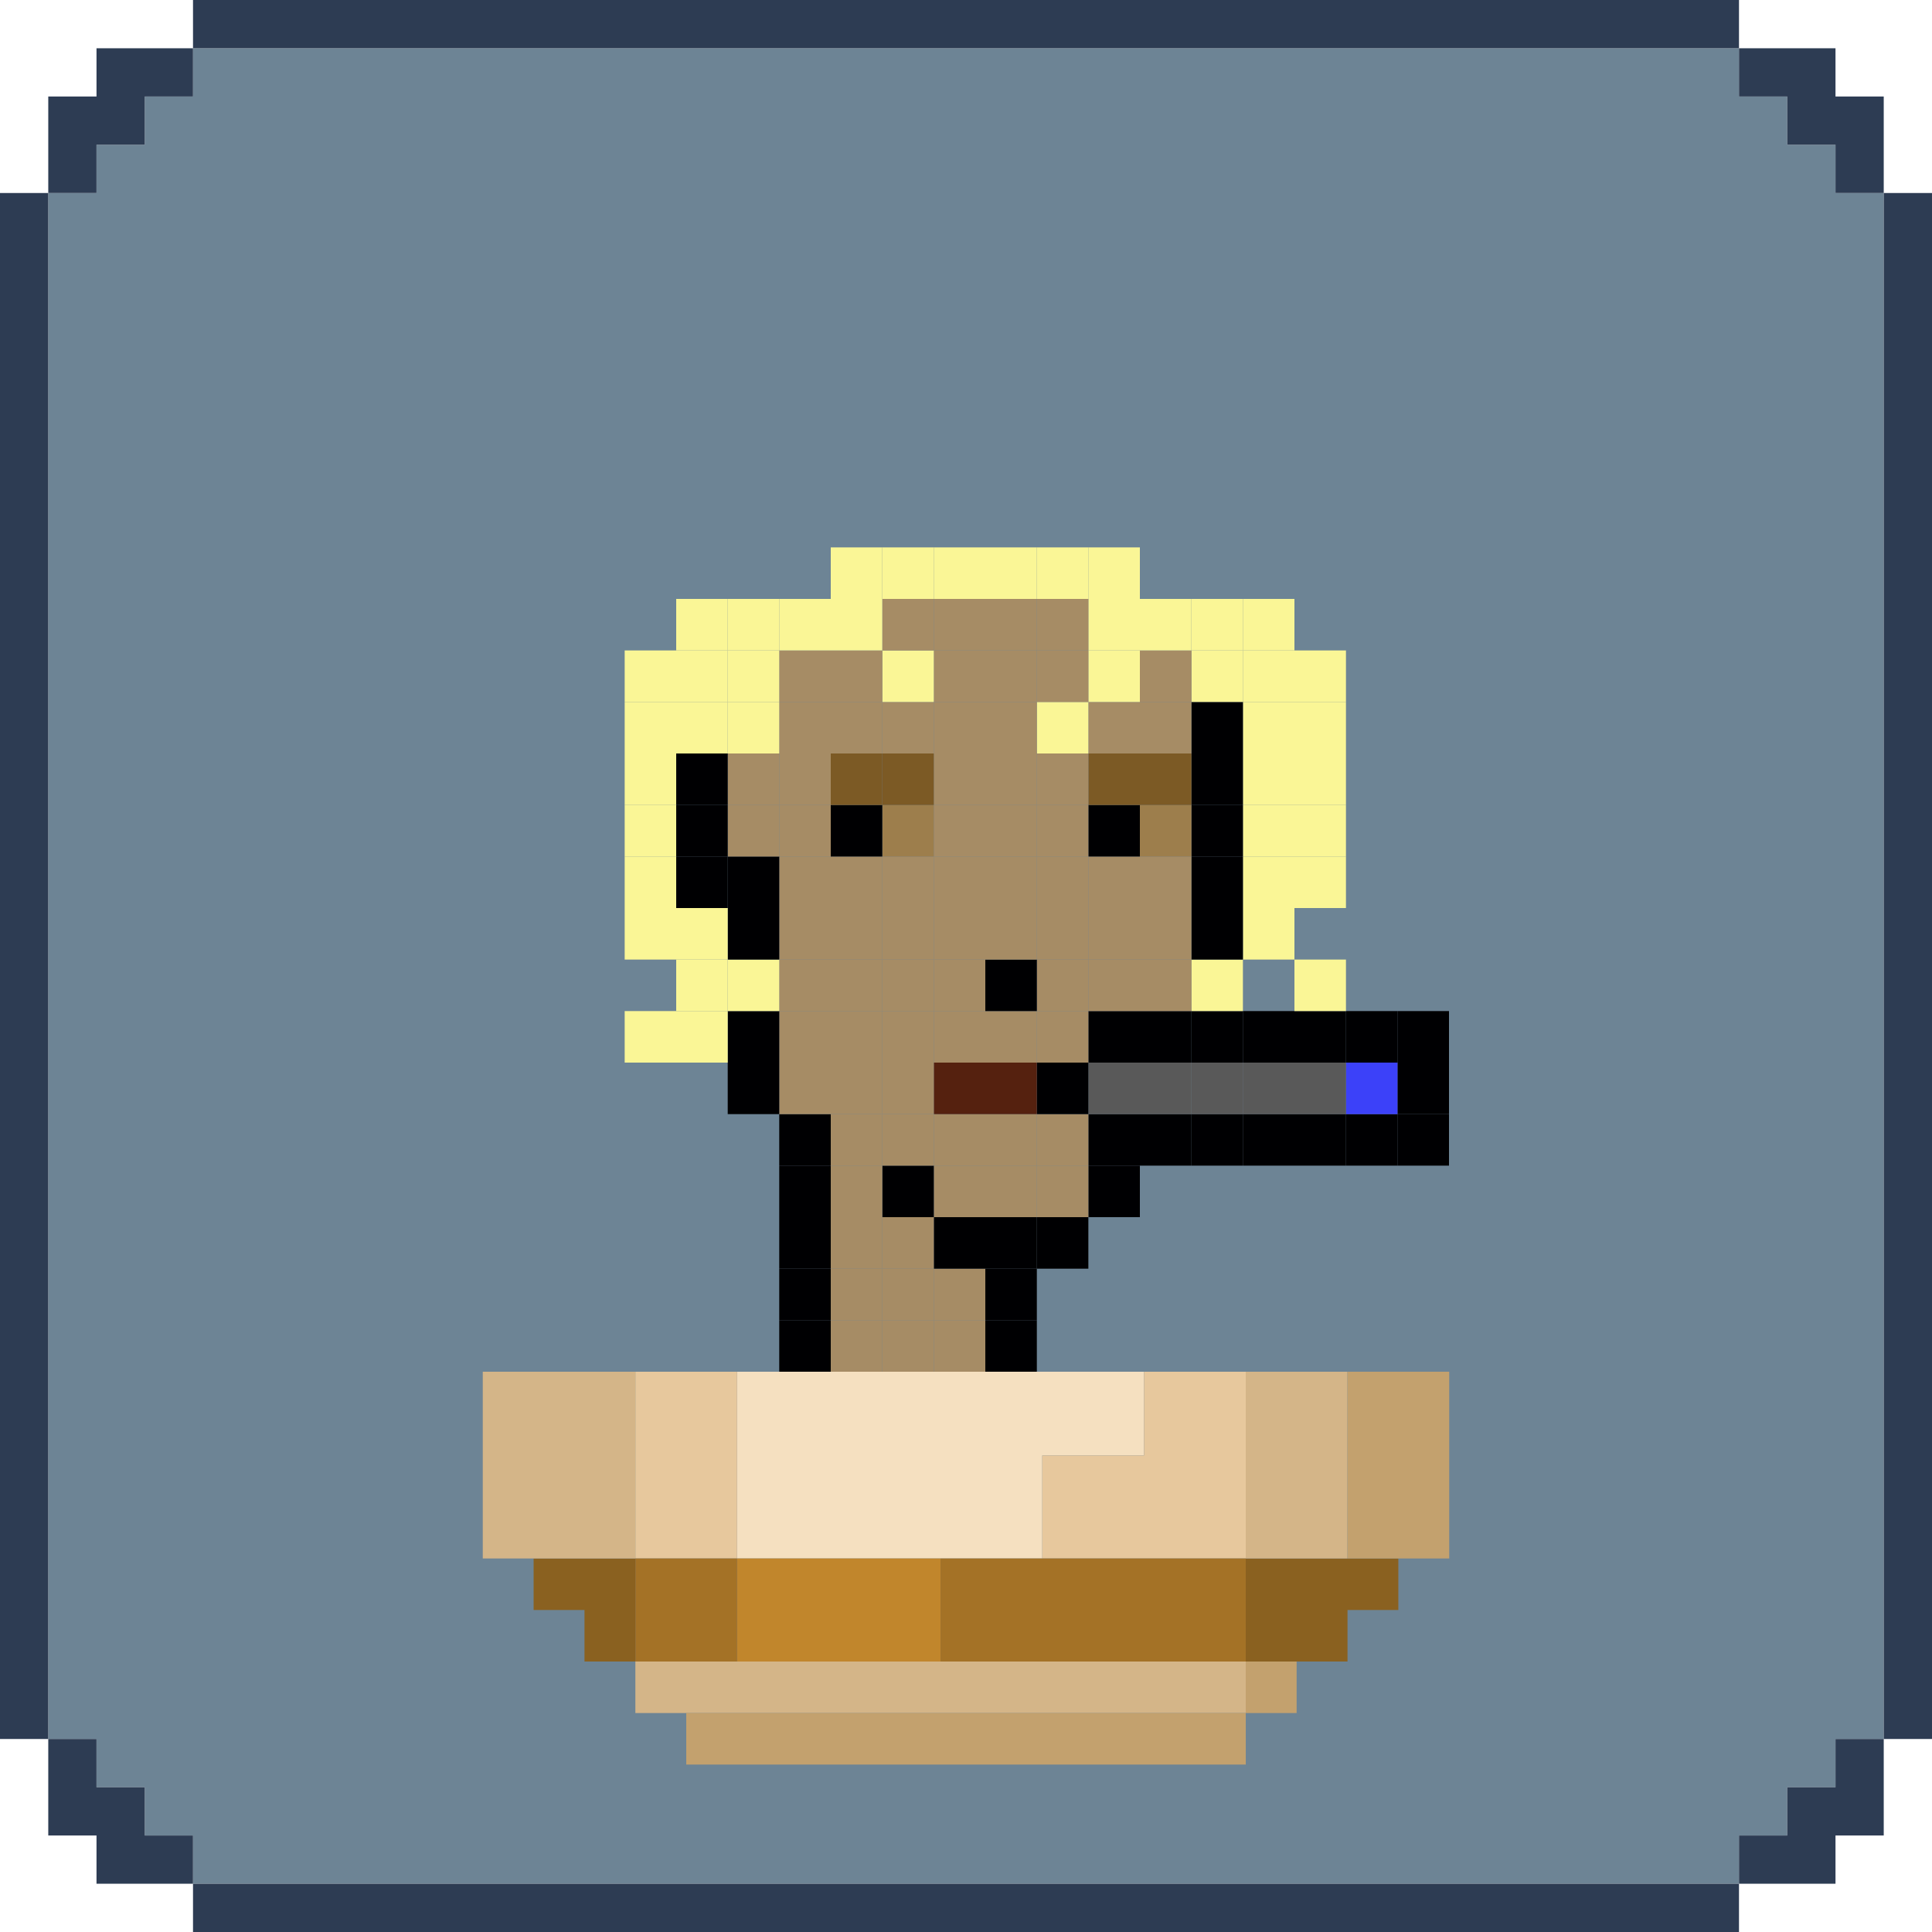 <?xml version="1.0" encoding="UTF-8"?>
<svg id="Layer_1" xmlns="http://www.w3.org/2000/svg" viewBox="0 0 600 600">
  <defs>
    <style>
      .cls-1 {
        fill: #6d8495;
      }

      .cls-2 {
        fill: #c3a16e;
      }

      .cls-3 {
        fill: #a47226;
      }

      .cls-4 {
        fill: #d4b588;
      }

      .cls-5 {
        fill: #000002;
      }

      .cls-6 {
        fill: #9d7e4c;
      }

      .cls-7 {
        fill: #f5e0c0;
      }

      .cls-8 {
        fill: #55210f;
      }

      .cls-9 {
        fill: #a68c65;
      }

      .cls-10 {
        fill: #3c41f9;
      }

      .cls-11 {
        fill: #faf696;
      }

      .cls-12 {
        fill: #7c5a25;
      }

      .cls-13 {
        fill: #595959;
      }

      .cls-14 {
        fill: #c1862c;
      }

      .cls-15 {
        fill: #8a6120;
      }

      .cls-16 {
        fill: #e7c89d;
      }

      .cls-17 {
        fill: #2d3c53;
      }
    </style>
  </defs>
  <g id="Frame">
    <polygon class="cls-1" points="585.01 59.94 585.01 540.06 570.03 540.06 570.03 555.04 555.04 555.04 555.04 570.03 540.06 570.03 540.06 585.01 59.94 585.01 59.94 570.03 44.96 570.03 44.96 555.04 29.97 555.04 29.97 540.06 14.99 540.06 14.99 59.94 29.97 59.94 29.97 44.96 44.96 44.96 44.96 29.97 59.94 29.97 59.94 14.99 540.06 14.99 540.06 29.97 555.04 29.97 555.04 44.96 570.03 44.96 570.03 59.94 585.01 59.94"/>
    <g>
      <polygon class="cls-17" points="59.94 14.99 59.94 29.97 44.96 29.97 44.96 44.96 29.97 44.96 29.97 59.94 14.99 59.94 14.99 29.97 29.97 29.97 29.97 14.99 59.94 14.99"/>
      <rect class="cls-17" x="59.94" width="480.12" height="14.99"/>
      <polygon class="cls-17" points="59.94 570.03 59.94 585.01 29.97 585.01 29.97 570.03 14.99 570.03 14.99 540.06 29.97 540.06 29.97 555.04 44.96 555.04 44.96 570.03 59.94 570.03"/>
      <rect class="cls-17" y="59.94" width="14.99" height="480.12"/>
      <polygon class="cls-17" points="585.01 540.06 585.01 570.03 570.03 570.03 570.03 585.01 540.06 585.01 540.06 570.03 555.04 570.03 555.04 555.04 570.03 555.04 570.03 540.06 585.01 540.06"/>
      <rect class="cls-17" x="59.94" y="585.01" width="480.12" height="14.99"/>
      <polygon class="cls-17" points="585.01 29.97 585.01 59.94 570.03 59.94 570.03 44.96 555.04 44.96 555.04 29.97 540.06 29.97 540.06 14.99 570.03 14.99 570.03 29.97 585.01 29.97"/>
      <rect class="cls-17" x="585.01" y="59.94" width="14.99" height="480.12"/>
    </g>
  </g>
  <g>
    <polygon class="cls-7" points="355.29 426 355.29 452 323.69 452 323.69 484 228.91 484 228.91 426 355.29 426"/>
    <g>
      <polygon class="cls-16" points="386.88 426 386.88 484 323.69 484 323.69 452 355.29 452 355.29 426 386.88 426"/>
      <rect class="cls-16" x="197.32" y="426" width="31.59" height="58"/>
    </g>
    <rect class="cls-14" x="228.91" y="484" width="63.19" height="32"/>
    <g>
      <rect class="cls-3" x="292.1" y="484" width="94.78" height="32"/>
      <rect class="cls-3" x="197.32" y="484" width="31.59" height="32"/>
    </g>
    <g>
      <polygon class="cls-15" points="386.88 484 386.88 516 418.48 516 418.48 500 434.27 500 434.27 484 386.88 484"/>
      <polygon class="cls-15" points="197.32 484 197.32 516 181.52 516 181.52 500 165.72 500 165.72 484 197.32 484"/>
    </g>
    <g>
      <rect class="cls-4" x="386.88" y="426" width="31.59" height="58"/>
      <rect class="cls-4" x="149.93" y="426" width="47.39" height="58"/>
      <rect class="cls-4" x="197.32" y="516" width="189.56" height="16"/>
    </g>
    <g>
      <rect class="cls-2" x="418.48" y="426" width="31.59" height="58"/>
      <rect class="cls-2" x="386.88" y="516" width="15.8" height="16"/>
      <rect class="cls-2" x="213.12" y="532" width="173.77" height="16"/>
    </g>
  </g>
  <g>
    <rect class="cls-5" x="434" y="346" width="16" height="16"/>
    <rect class="cls-5" x="434" y="330" width="16" height="16"/>
    <rect class="cls-5" x="434" y="314" width="16" height="16"/>
    <rect class="cls-5" x="418" y="346" width="16" height="16"/>
    <rect class="cls-10" x="418" y="330" width="16" height="16"/>
    <rect class="cls-5" x="418" y="314" width="16" height="16"/>
    <rect class="cls-5" x="402" y="346" width="16" height="16"/>
    <rect class="cls-13" x="402" y="330" width="16" height="16"/>
    <rect class="cls-5" x="402" y="314" width="16" height="16"/>
    <rect class="cls-11" x="402" y="298" width="16" height="16"/>
    <rect class="cls-11" x="402" y="266" width="16" height="16"/>
    <rect class="cls-11" x="402" y="250" width="16" height="16"/>
    <rect class="cls-11" x="402" y="234" width="16" height="16"/>
    <rect class="cls-11" x="402" y="218" width="16" height="16"/>
    <rect class="cls-11" x="402" y="202" width="16" height="16"/>
    <rect class="cls-5" x="386" y="346" width="16" height="16"/>
    <rect class="cls-13" x="386" y="330" width="16" height="16"/>
    <rect class="cls-5" x="386" y="314" width="16" height="16"/>
    <rect class="cls-11" x="386" y="282" width="16" height="16"/>
    <rect class="cls-11" x="386" y="266" width="16" height="16"/>
    <rect class="cls-11" x="386" y="250" width="16" height="16"/>
    <rect class="cls-11" x="386" y="234" width="16" height="16"/>
    <rect class="cls-11" x="386" y="218" width="16" height="16"/>
    <rect class="cls-11" x="386" y="202" width="16" height="16"/>
    <rect class="cls-11" x="386" y="186" width="16" height="16"/>
    <rect class="cls-5" x="370" y="346" width="16" height="16"/>
    <rect class="cls-13" x="370" y="330" width="16" height="16"/>
    <rect class="cls-5" x="370" y="314" width="16" height="16"/>
    <rect class="cls-11" x="370" y="298" width="16" height="16"/>
    <rect class="cls-5" x="370" y="282" width="16" height="16"/>
    <rect class="cls-5" x="370" y="266" width="16" height="16"/>
    <rect class="cls-5" x="370" y="250" width="16" height="16"/>
    <rect class="cls-5" x="370" y="234" width="16" height="16"/>
    <rect class="cls-5" x="370" y="218" width="16" height="16"/>
    <rect class="cls-11" x="370" y="202" width="16" height="16"/>
    <rect class="cls-11" x="370" y="186" width="16" height="16"/>
    <rect class="cls-5" x="354" y="346" width="16" height="16"/>
    <rect class="cls-13" x="354" y="330" width="16" height="16"/>
    <rect class="cls-5" x="354" y="314" width="16" height="16"/>
    <rect class="cls-9" x="354" y="298" width="16" height="16"/>
    <rect class="cls-9" x="354" y="282" width="16" height="16"/>
    <rect class="cls-9" x="354" y="266" width="16" height="16"/>
    <rect class="cls-6" x="354" y="250" width="16" height="16"/>
    <rect class="cls-12" x="354" y="234" width="16" height="16"/>
    <rect class="cls-9" x="354" y="218" width="16" height="16"/>
    <rect class="cls-9" x="354" y="202" width="16" height="16"/>
    <rect class="cls-11" x="354" y="186" width="16" height="16"/>
    <rect class="cls-5" x="338" y="362" width="16" height="16"/>
    <rect class="cls-5" x="338" y="346" width="16" height="16"/>
    <rect class="cls-13" x="338" y="330" width="16" height="16"/>
    <rect class="cls-5" x="338" y="314" width="16" height="16"/>
    <rect class="cls-9" x="338" y="298" width="16" height="16"/>
    <rect class="cls-9" x="338" y="282" width="16" height="16"/>
    <rect class="cls-9" x="338" y="266" width="16" height="16"/>
    <rect class="cls-5" x="338" y="250" width="16" height="16"/>
    <rect class="cls-12" x="338" y="234" width="16" height="16"/>
    <rect class="cls-9" x="338" y="218" width="16" height="16"/>
    <rect class="cls-11" x="338" y="202" width="16" height="16"/>
    <rect class="cls-11" x="338" y="186" width="16" height="16"/>
    <rect class="cls-11" x="338" y="170" width="16" height="16"/>
    <rect class="cls-5" x="322" y="378" width="16" height="16"/>
    <rect class="cls-9" x="322" y="362" width="16" height="16"/>
    <rect class="cls-9" x="322" y="346" width="16" height="16"/>
    <rect class="cls-5" x="322" y="330" width="16" height="16"/>
    <rect class="cls-9" x="322" y="314" width="16" height="16"/>
    <rect class="cls-9" x="322" y="298" width="16" height="16"/>
    <rect class="cls-9" x="322" y="282" width="16" height="16"/>
    <rect class="cls-9" x="322" y="266" width="16" height="16"/>
    <rect class="cls-9" x="322" y="250" width="16" height="16"/>
    <rect class="cls-9" x="322" y="234" width="16" height="16"/>
    <rect class="cls-11" x="322" y="218" width="16" height="16"/>
    <rect class="cls-9" x="322" y="202" width="16" height="16"/>
    <rect class="cls-9" x="322" y="186" width="16" height="16"/>
    <rect class="cls-11" x="322" y="170" width="16" height="16"/>
    <rect class="cls-5" x="306" y="410" width="16" height="16"/>
    <rect class="cls-5" x="306" y="394" width="16" height="16"/>
    <rect class="cls-5" x="306" y="378" width="16" height="16"/>
    <rect class="cls-9" x="306" y="362" width="16" height="16"/>
    <rect class="cls-9" x="306" y="346" width="16" height="16"/>
    <rect class="cls-8" x="306" y="330" width="16" height="16"/>
    <rect class="cls-9" x="306" y="314" width="16" height="16"/>
    <rect class="cls-5" x="306" y="298" width="16" height="16"/>
    <rect class="cls-9" x="306" y="282" width="16" height="16"/>
    <rect class="cls-9" x="306" y="266" width="16" height="16"/>
    <rect class="cls-9" x="306" y="250" width="16" height="16"/>
    <rect class="cls-9" x="306" y="234" width="16" height="16"/>
    <rect class="cls-9" x="306" y="218" width="16" height="16"/>
    <rect class="cls-9" x="306" y="202" width="16" height="16"/>
    <rect class="cls-9" x="306" y="186" width="16" height="16"/>
    <rect class="cls-11" x="306" y="170" width="16" height="16"/>
    <rect class="cls-9" x="290" y="410" width="16" height="16"/>
    <rect class="cls-9" x="290" y="394" width="16" height="16"/>
    <rect class="cls-5" x="290" y="378" width="16" height="16"/>
    <rect class="cls-9" x="290" y="362" width="16" height="16"/>
    <rect class="cls-9" x="290" y="346" width="16" height="16"/>
    <rect class="cls-8" x="290" y="330" width="16" height="16"/>
    <rect class="cls-9" x="290" y="314" width="16" height="16"/>
    <rect class="cls-9" x="290" y="298" width="16" height="16"/>
    <rect class="cls-9" x="290" y="282" width="16" height="16"/>
    <rect class="cls-9" x="290" y="266" width="16" height="16"/>
    <rect class="cls-9" x="290" y="250" width="16" height="16"/>
    <rect class="cls-9" x="290" y="234" width="16" height="16"/>
    <rect class="cls-9" x="290" y="218" width="16" height="16"/>
    <rect class="cls-9" x="290" y="202" width="16" height="16"/>
    <rect class="cls-9" x="290" y="186" width="16" height="16"/>
    <rect class="cls-11" x="290" y="170" width="16" height="16"/>
    <rect class="cls-9" x="274" y="410" width="16" height="16"/>
    <rect class="cls-9" x="274" y="394" width="16" height="16"/>
    <rect class="cls-9" x="274" y="378" width="16" height="16"/>
    <rect class="cls-5" x="274" y="362" width="16" height="16"/>
    <rect class="cls-9" x="274" y="346" width="16" height="16"/>
    <rect class="cls-9" x="274" y="330" width="16" height="16"/>
    <rect class="cls-9" x="274" y="314" width="16" height="16"/>
    <rect class="cls-9" x="274" y="298" width="16" height="16"/>
    <rect class="cls-9" x="274" y="282" width="16" height="16"/>
    <rect class="cls-9" x="274" y="266" width="16" height="16"/>
    <rect class="cls-6" x="274" y="250" width="16" height="16"/>
    <rect class="cls-12" x="274" y="234" width="16" height="16"/>
    <rect class="cls-9" x="274" y="218" width="16" height="16"/>
    <rect class="cls-11" x="274" y="202" width="16" height="16"/>
    <rect class="cls-9" x="274" y="186" width="16" height="16"/>
    <rect class="cls-11" x="274" y="170" width="16" height="16"/>
    <rect class="cls-9" x="258" y="410" width="16" height="16"/>
    <rect class="cls-9" x="258" y="394" width="16" height="16"/>
    <rect class="cls-9" x="258" y="378" width="16" height="16"/>
    <rect class="cls-9" x="258" y="362" width="16" height="16"/>
    <rect class="cls-9" x="258" y="346" width="16" height="16"/>
    <rect class="cls-9" x="258" y="330" width="16" height="16"/>
    <rect class="cls-9" x="258" y="314" width="16" height="16"/>
    <rect class="cls-9" x="258" y="298" width="16" height="16"/>
    <rect class="cls-9" x="258" y="282" width="16" height="16"/>
    <rect class="cls-9" x="258" y="266" width="16" height="16"/>
    <rect class="cls-5" x="258" y="250" width="16" height="16"/>
    <rect class="cls-12" x="258" y="234" width="16" height="16"/>
    <rect class="cls-9" x="258" y="218" width="16" height="16"/>
    <rect class="cls-9" x="258" y="202" width="16" height="16"/>
    <rect class="cls-11" x="258" y="186" width="16" height="16"/>
    <rect class="cls-11" x="258" y="170" width="16" height="16"/>
    <rect class="cls-5" x="242" y="410" width="16" height="16"/>
    <rect class="cls-5" x="242" y="394" width="16" height="16"/>
    <rect class="cls-5" x="242" y="378" width="16" height="16"/>
    <rect class="cls-5" x="242" y="362" width="16" height="16"/>
    <rect class="cls-5" x="242" y="346" width="16" height="16"/>
    <rect class="cls-9" x="242" y="330" width="16" height="16"/>
    <rect class="cls-9" x="242" y="314" width="16" height="16"/>
    <rect class="cls-9" x="242" y="298" width="16" height="16"/>
    <rect class="cls-9" x="242" y="282" width="16" height="16"/>
    <rect class="cls-9" x="242" y="266" width="16" height="16"/>
    <rect class="cls-9" x="242" y="250" width="16" height="16"/>
    <rect class="cls-9" x="242" y="234" width="16" height="16"/>
    <rect class="cls-9" x="242" y="218" width="16" height="16"/>
    <rect class="cls-9" x="242" y="202" width="16" height="16"/>
    <rect class="cls-11" x="242" y="186" width="16" height="16"/>
    <rect class="cls-5" x="226" y="330" width="16" height="16"/>
    <rect class="cls-5" x="226" y="314" width="16" height="16"/>
    <rect class="cls-11" x="226" y="298" width="16" height="16"/>
    <rect class="cls-5" x="226" y="282" width="16" height="16"/>
    <rect class="cls-5" x="226" y="266" width="16" height="16"/>
    <rect class="cls-9" x="226" y="250" width="16" height="16"/>
    <rect class="cls-9" x="226" y="234" width="16" height="16"/>
    <rect class="cls-11" x="226" y="218" width="16" height="16"/>
    <rect class="cls-11" x="226" y="202" width="16" height="16"/>
    <rect class="cls-11" x="226" y="186" width="16" height="16"/>
    <rect class="cls-11" x="210" y="314" width="16" height="16"/>
    <rect class="cls-11" x="210" y="298" width="16" height="16"/>
    <rect class="cls-11" x="210" y="282" width="16" height="16"/>
    <rect class="cls-5" x="210" y="266" width="16" height="16"/>
    <rect class="cls-5" x="210" y="250" width="16" height="16"/>
    <rect class="cls-5" x="210" y="234" width="16" height="16"/>
    <rect class="cls-11" x="210" y="218" width="16" height="16"/>
    <rect class="cls-11" x="210" y="202" width="16" height="16"/>
    <rect class="cls-11" x="210" y="186" width="16" height="16"/>
    <rect class="cls-11" x="194" y="314" width="16" height="16"/>
    <rect class="cls-11" x="194" y="282" width="16" height="16"/>
    <rect class="cls-11" x="194" y="266" width="16" height="16"/>
    <rect class="cls-11" x="194" y="250" width="16" height="16"/>
    <rect class="cls-11" x="194" y="234" width="16" height="16"/>
    <rect class="cls-11" x="194" y="218" width="16" height="16"/>
    <rect class="cls-11" x="194" y="202" width="16" height="16"/>
  </g>
</svg>